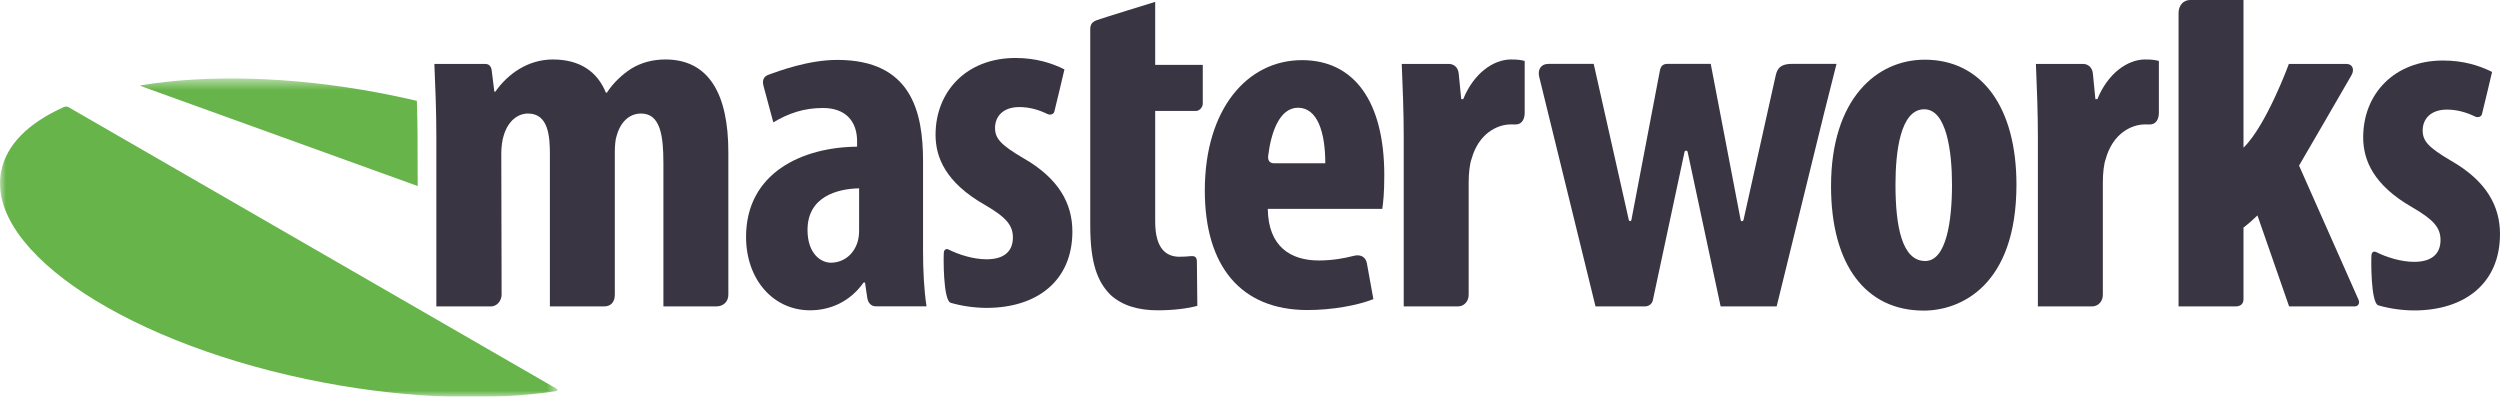 <svg width="208" height="33" viewBox="0 0 208 33" fill="none" xmlns="http://www.w3.org/2000/svg">
<path fill-rule="evenodd" clip-rule="evenodd" d="M7.837 16.749C5.9 16.749 5.362 13.862 5.362 10.397C5.362 7.633 5.775 4.126 7.755 4.126C9.611 4.126 10.065 7.633 10.065 10.397C10.065 13.366 9.611 16.749 7.837 16.749ZM7.796 0C3.796 0 0 3.259 0 10.52C0 17.08 2.888 20.876 7.713 20.876C10.765 20.876 15.427 18.812 15.427 10.397C15.427 4.002 12.581 0 7.796 0Z" transform="translate(152.342 4.966)" fill="#3A3542"/>
<path fill-rule="evenodd" clip-rule="evenodd" d="M5.116 3.3H4.95C4.95 3.3 4.798 1.774 4.742 1.183C4.687 0.592 4.273 0.372 3.938 0.372C3.603 0.372 0 0.372 0 0.372C0.083 2.269 0.165 4.456 0.165 6.435V20.545C0.165 20.545 4.176 20.545 4.678 20.545C5.179 20.545 5.569 20.133 5.569 19.585C5.569 19.035 5.569 10.273 5.569 10.273C5.569 9.447 5.652 8.705 5.817 8.252C6.394 6.187 7.92 5.404 9.076 5.404C9.208 5.404 9.333 5.402 9.452 5.406C10 5.427 10.231 4.949 10.231 4.448C10.231 3.946 10.231 0.124 10.231 0.124C9.941 0.042 9.653 0 9.076 0C7.631 0 5.981 1.155 5.116 3.3Z" transform="translate(169.387 4.948)" fill="#3A3542"/>
<path fill-rule="evenodd" clip-rule="evenodd" d="M5.115 3.3H4.95C4.95 3.3 4.797 1.774 4.741 1.183C4.685 0.592 4.271 0.372 3.937 0.372C3.603 0.372 0 0.372 0 0.372C0.082 2.269 0.165 4.456 0.165 6.435V20.545C0.165 20.545 4.176 20.545 4.677 20.545C5.178 20.545 5.568 20.133 5.568 19.585C5.568 19.035 5.568 10.273 5.568 10.273C5.568 9.447 5.652 8.705 5.816 8.252C6.394 6.187 7.92 5.404 9.075 5.404C9.207 5.404 9.332 5.402 9.45 5.406C10 5.427 10.229 4.949 10.229 4.448C10.229 3.946 10.229 0.124 10.229 0.124C9.941 0.042 9.652 0 9.075 0C7.631 0 5.981 1.155 5.115 3.3Z" transform="translate(116.625 4.948)" fill="#3A3542"/>
<path fill-rule="evenodd" clip-rule="evenodd" d="M10.024 13.777C10.024 13.777 14.141 6.706 14.399 6.236C14.657 5.767 14.459 5.32 13.981 5.32C13.502 5.32 9.178 5.32 9.178 5.32C9.178 5.32 7.313 10.43 5.403 12.287V0C5.403 0 1.3 0 0.965 0C0.393 0 0 0.452 0 1.088C0 1.422 0 25.493 0 25.493C0 25.493 4.356 25.493 4.758 25.493C5.159 25.493 5.403 25.275 5.403 24.902C5.403 24.53 5.403 18.934 5.403 18.934C5.795 18.634 6.184 18.289 6.563 17.923L9.198 25.493C9.198 25.493 14.375 25.493 14.662 25.493C14.95 25.493 15.099 25.221 14.978 24.947C14.857 24.674 10.024 13.777 10.024 13.777Z" transform="translate(181.256)" fill="#3A3542"/>
<path fill-rule="evenodd" clip-rule="evenodd" d="M19.222 0C18.19 0 17.242 0.248 16.417 0.743C15.632 1.237 14.849 1.98 14.354 2.764H14.272C13.571 1.031 12.126 0 9.858 0C7.795 0 6.105 1.197 5.073 2.681H4.991C4.991 2.681 4.812 1.195 4.766 0.878C4.719 0.562 4.533 0.372 4.245 0.372C3.958 0.372 0 0.372 0 0.372C0.083 2.311 0.165 4.25 0.165 6.435V20.545C0.165 20.545 4.245 20.545 4.705 20.545C5.26 20.545 5.595 20.011 5.595 19.571C5.595 19.035 5.568 7.838 5.568 7.838C5.568 7.261 5.652 6.683 5.774 6.311C6.146 5.075 6.971 4.498 7.795 4.498C9.487 4.498 9.612 6.394 9.612 7.88V20.545C9.612 20.545 13.614 20.545 14.136 20.545C14.658 20.545 15.014 20.203 15.014 19.571C15.014 18.939 15.014 7.756 15.014 7.756C15.014 7.179 15.055 6.642 15.179 6.311C15.509 5.156 16.252 4.498 17.2 4.498C18.808 4.498 19.056 6.354 19.056 8.622V20.545C19.056 20.545 22.85 20.545 23.452 20.545C24.055 20.545 24.46 20.146 24.46 19.571C24.46 18.997 24.46 7.715 24.46 7.715C24.46 2.888 22.851 0 19.222 0Z" transform="translate(36.139 4.948)" fill="#3A3542"/>
<path fill-rule="evenodd" clip-rule="evenodd" d="M9.405 14.192C9.405 14.562 9.363 14.851 9.281 15.14C8.909 16.336 7.96 16.872 7.053 16.872C6.229 16.872 5.114 16.129 5.114 14.149C5.114 11.345 7.631 10.725 9.405 10.685V14.192ZM14.725 8.416C14.725 4.29 13.736 0 7.589 0C5.181 0 2.732 0.926 1.891 1.224C1.395 1.4 1.343 1.765 1.461 2.203C1.579 2.642 2.268 5.198 2.268 5.198C3.506 4.456 4.785 4.001 6.393 4.001C8.333 4.001 9.239 5.157 9.239 6.766V7.219C4.66 7.261 0 9.406 0 14.727C0 18.276 2.268 20.833 5.321 20.833C7.094 20.833 8.704 20.05 9.776 18.523H9.899C9.899 18.523 10.009 19.336 10.085 19.797C10.161 20.257 10.429 20.503 10.811 20.503C11.194 20.503 15.014 20.503 15.014 20.503C14.807 19.141 14.725 17.491 14.725 15.883V8.416Z" transform="translate(62.072 4.984)" fill="#3A3542"/>
<path fill-rule="evenodd" clip-rule="evenodd" d="M5.403 0C5.403 0 0.962 1.367 0.55 1.52C0.137 1.673 0 1.892 0 2.274C0 2.657 0 18.607 0 18.607C0 21.783 0.618 23.31 1.69 24.383C2.681 25.29 4.041 25.662 5.609 25.662C7.011 25.662 8.166 25.496 8.909 25.29C8.909 25.29 8.873 22.077 8.873 21.683C8.873 21.288 8.791 21.111 8.315 21.16C8.034 21.189 7.751 21.206 7.424 21.206C6.392 21.206 5.403 20.629 5.403 18.277V9.077C5.403 9.077 8.481 9.077 8.791 9.077C9.102 9.077 9.362 8.744 9.362 8.482C9.362 8.219 9.362 5.241 9.362 5.241H5.403V0Z" transform="translate(90.709 0.155)" fill="#3A3542"/>
<path fill-rule="evenodd" clip-rule="evenodd" d="M5.755 8.581C5.502 8.581 5.215 8.445 5.273 7.962C5.499 6.073 6.195 3.96 7.754 3.96C9.364 3.96 10.024 5.982 10.024 8.581C10.024 8.581 6.009 8.581 5.755 8.581ZM8.085 0C3.548 0 0 4.043 0 10.85C0 17.162 3.012 20.792 8.539 20.792C10.559 20.792 12.663 20.422 14.025 19.885C14.025 19.885 13.581 17.428 13.487 16.91C13.393 16.394 12.991 16.146 12.439 16.272C11.595 16.492 10.596 16.668 9.487 16.668C7.136 16.668 5.28 15.512 5.24 12.376H14.766C14.85 11.799 14.933 11.015 14.933 9.572C14.933 3.425 12.416 0 8.085 0Z" transform="translate(100.24 5.003)" fill="#3A3542"/>
<path fill-rule="evenodd" clip-rule="evenodd" d="M7.301 8.333C5.404 7.22 4.949 6.683 4.949 5.817C4.949 4.909 5.568 4.084 6.971 4.084C7.847 4.084 8.639 4.332 9.327 4.67C9.577 4.77 9.816 4.675 9.88 4.475C9.943 4.275 10.724 0.949 10.724 0.949C9.651 0.413 8.333 0 6.641 0C2.598 0 0 2.764 0 6.394C0 8.251 0.825 10.355 4.084 12.211C5.857 13.242 6.435 13.903 6.435 14.935C6.435 16.131 5.651 16.749 4.248 16.749C3.122 16.749 1.909 16.353 1.082 15.936C0.909 15.849 0.72 15.915 0.69 16.178C0.658 16.448 0.614 20.18 1.266 20.371C2.179 20.638 3.262 20.792 4.248 20.792C8.414 20.792 11.384 18.565 11.384 14.439C11.384 12.129 10.27 10.025 7.301 8.333Z" transform="translate(77.838 4.824)" fill="#3A3542"/>
<path fill-rule="evenodd" clip-rule="evenodd" d="M7.3 8.334C5.404 7.22 4.949 6.683 4.949 5.817C4.949 4.909 5.568 4.084 6.971 4.084C7.846 4.084 8.639 4.332 9.327 4.669C9.576 4.77 9.815 4.675 9.879 4.475C9.942 4.274 10.723 0.949 10.723 0.949C9.65 0.412 8.331 0 6.64 0C2.598 0 0 2.764 0 6.394C0 8.251 0.825 10.355 4.083 12.212C5.856 13.242 6.434 13.903 6.434 14.935C6.434 16.131 5.649 16.75 4.247 16.75C3.121 16.75 1.908 16.353 1.081 15.937C0.908 15.849 0.719 15.916 0.69 16.178C0.658 16.449 0.613 20.18 1.265 20.371C2.179 20.639 3.262 20.793 4.247 20.793C8.414 20.793 11.383 18.565 11.383 14.438C11.383 12.13 10.27 10.026 7.3 8.334Z" transform="translate(196.617 5.035)" fill="#3A3542"/>
<mask id="mask0" mask-type="alpha" maskUnits="userSpaceOnUse" x="0" y="6" width="47" height="28">
<path d="M46.391 26.474H0V0H46.391V26.474Z" transform="translate(0 6.526)" fill="white"/>
</mask>
<g mask="url(#mask0)">
<path fill-rule="evenodd" clip-rule="evenodd" d="M23 1.864C21.966 1.622 20.914 1.398 19.843 1.196C12.456 -0.195 5.518 -0.331 0.027 0.573C-0.005 0.577 -0.012 0.618 0.024 0.631C0.049 0.64 13.822 5.613 23.069 8.952L23.056 4.8C23.052 3.775 23.03 2.807 23 1.864Z" transform="translate(11.683 6.526)" fill="#66B44A"/>
<path fill-rule="evenodd" clip-rule="evenodd" d="M46.293 23.467C42.662 21.373 5.853 0.142 5.709 0.057C5.556 -0.032 5.413 -0.002 5.307 0.046C2.385 1.35 0.511 3.179 0.09 5.421C-1.164 12.081 10.877 19.941 26.983 22.975C34.119 24.319 40.851 24.488 46.251 23.683C46.361 23.665 46.48 23.575 46.293 23.467Z" transform="translate(0 8.865)" fill="#66B44A"/>
</g>
<path fill-rule="evenodd" clip-rule="evenodd" d="M21.077 0C19.902 0 19.804 0.594 19.688 1.078C19.588 1.498 17.076 12.844 17.036 12.982C16.995 13.12 16.823 13.134 16.796 12.982C16.769 12.831 14.308 0 14.308 0C14.308 0 10.796 0 10.705 0C10.325 0 10.147 0.193 10.079 0.558C10.017 0.893 7.742 12.831 7.708 12.982C7.674 13.134 7.518 13.097 7.491 12.982C7.455 12.831 4.571 0 4.571 0C4.571 0 1.353 0 0.828 0C0.16 0 -0.104 0.495 0.037 1.077C0.153 1.564 4.721 20.177 4.721 20.177C4.721 20.177 8.553 20.177 8.849 20.177C9.146 20.177 9.426 19.976 9.49 19.675C9.547 19.405 12.088 7.512 12.129 7.324C12.159 7.191 12.354 7.183 12.386 7.327C12.426 7.505 14.967 19.405 15.024 19.675C15.024 19.676 15.025 19.676 15.025 19.677L15.131 20.177H15.666C15.843 20.177 17.287 20.177 18.418 20.177C19.175 20.177 19.793 20.177 19.793 20.177C19.793 20.177 22.358 9.727 23.694 4.283L24.773 0C24.773 0 22.25 0 21.077 0Z" transform="translate(128.025 5.314)" fill="#3A3542"/>
</svg>
